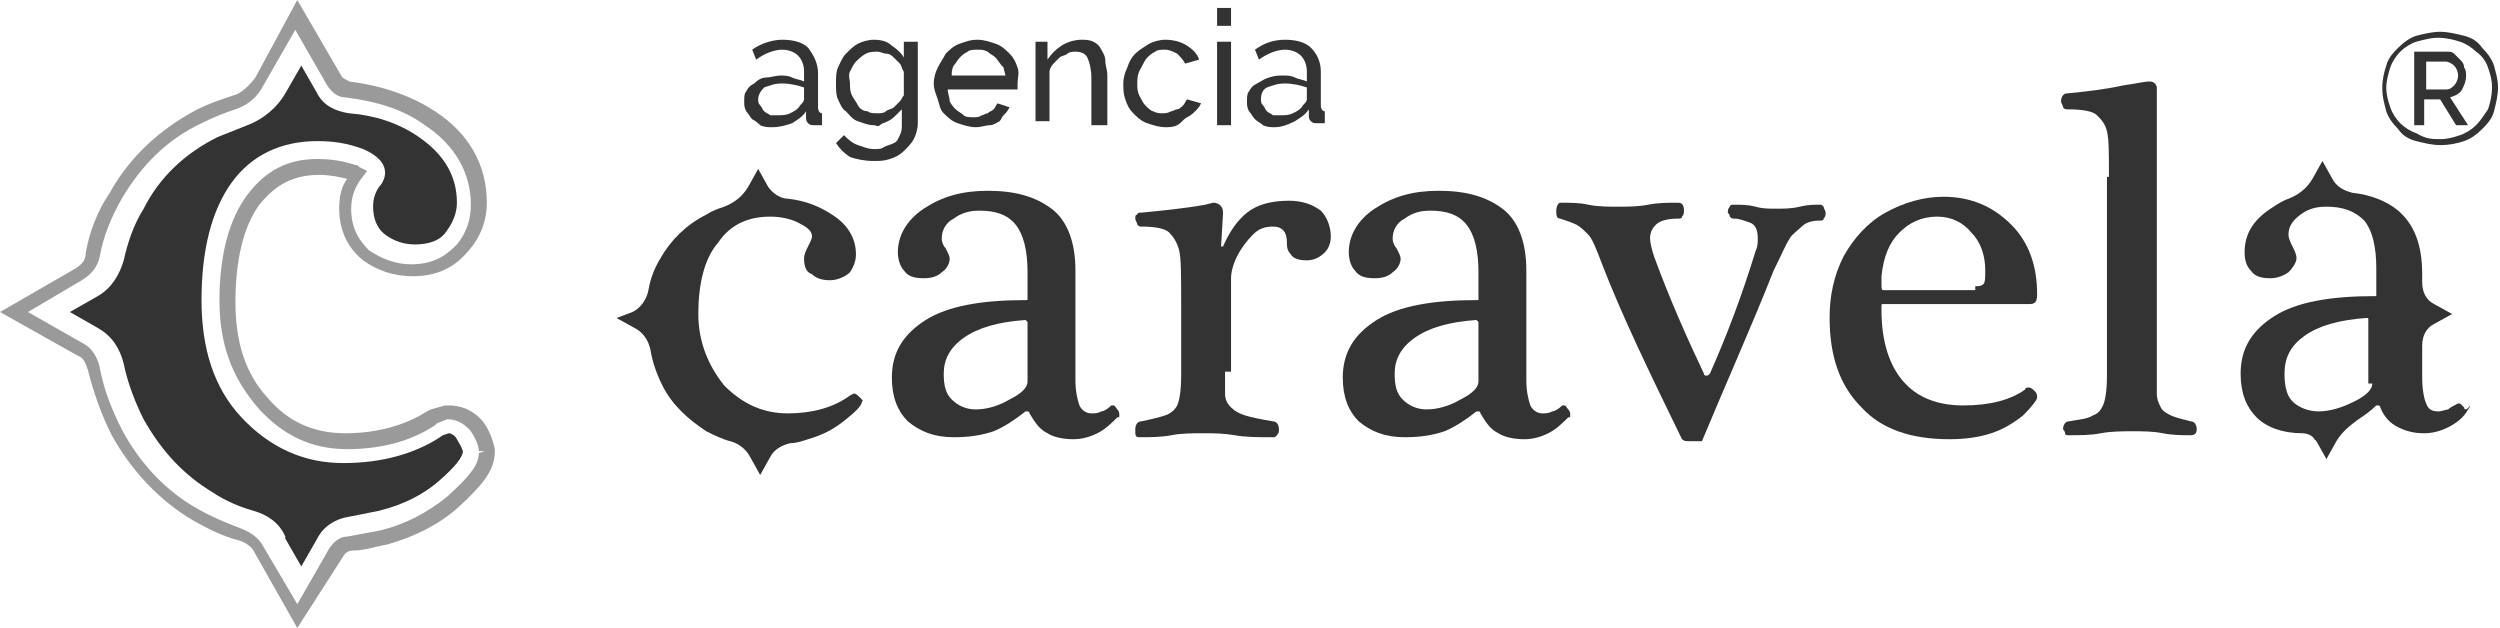 <svg width="207" height="52" viewBox="0 0 207 52" fill="none" xmlns="http://www.w3.org/2000/svg">
<g opacity="0.7">
<g opacity="0.7">
<path d="M24.615 52L20.981 45.582C20.816 45.253 20.32 44.924 19.824 44.76C18.503 44.43 17.181 43.772 16.025 43.114C13.216 41.468 10.903 39 9.251 36.038C8.425 34.392 7.765 32.582 7.269 30.608C7.104 30.114 6.939 29.62 6.443 29.456L0 25.835L6.278 22.215C6.773 21.886 7.104 21.557 7.104 20.899C7.434 19.089 8.095 17.443 9.086 15.962C10.738 13 13.216 10.696 16.355 9.051C17.346 8.557 18.338 8.228 19.329 7.899C19.99 7.734 20.65 7.076 21.146 6.418L24.615 0L28.25 6.253C28.415 6.582 28.745 6.582 28.911 6.747C31.554 7.076 34.032 7.899 36.014 9.215C38.823 11.025 40.31 13.658 40.31 16.785C40.31 18.266 39.814 19.582 38.823 20.734C37.997 21.721 36.675 22.873 34.197 22.873C32.545 22.873 31.224 22.38 30.067 21.557C29.241 20.899 28.085 19.582 28.085 17.279C28.085 16.291 28.25 15.468 28.745 14.81C28.085 14.646 27.259 14.481 26.433 14.481C24.285 14.481 22.798 15.304 21.477 16.949C20.155 18.759 19.494 21.557 19.494 25.013C19.494 28.304 20.32 30.937 22.137 32.911C23.789 34.886 25.937 35.873 28.58 35.873C31.224 35.873 33.536 35.215 35.353 34.063L35.684 33.899L36.84 33.57H37.171C37.832 33.57 38.988 33.734 39.979 34.886C40.475 35.544 40.805 36.367 40.971 37.19V37.354C40.971 38.835 40.145 39.987 37.997 41.962C36.345 43.443 34.362 44.43 32.05 45.089C31.058 45.253 30.232 45.582 29.241 45.582C28.911 45.582 28.58 45.747 28.415 46.076L24.615 52ZM2.313 25.835L6.939 28.468C7.599 28.797 8.095 29.62 8.26 30.443C8.591 32.253 9.251 33.899 10.077 35.544C11.564 38.342 13.712 40.646 16.355 42.127C17.512 42.785 18.668 43.279 19.99 43.772C20.816 44.101 21.477 44.595 21.807 45.253L24.615 50.025L27.259 45.418C27.589 44.924 28.085 44.43 28.745 44.43C29.571 44.266 30.563 44.101 31.389 43.937C33.536 43.443 35.353 42.456 37.006 41.139C38.823 39.494 39.649 38.506 39.649 37.519L40.145 37.354H39.649C39.649 36.861 39.318 36.203 38.988 35.709C38.327 34.886 37.501 34.721 37.171 34.721H37.006L36.18 35.051L36.014 35.215C34.032 36.532 31.554 37.19 28.745 37.19C25.772 37.19 23.459 36.038 21.477 33.899C19.164 31.266 18.172 28.468 18.172 24.848C18.172 21.063 18.998 18.101 20.485 16.127C21.972 14.152 23.789 13.165 26.267 13.165C27.424 13.165 28.415 13.329 29.406 13.658C29.571 13.658 29.571 13.658 29.737 13.823L30.397 14.152L29.902 14.81C29.406 15.468 29.076 16.291 29.076 17.279C29.076 19.089 29.902 20.076 30.563 20.734C31.554 21.392 32.71 21.886 34.032 21.886C36.18 21.886 37.171 20.899 37.832 20.241C38.658 19.253 38.988 18.101 38.988 16.949C38.988 14.316 37.666 12.013 35.188 10.367C33.371 9.051 31.224 8.392 28.58 8.063C27.919 8.063 27.424 7.57 27.093 7.076L24.45 2.468L21.807 7.076C21.311 8.063 20.485 8.722 19.494 9.051C18.503 9.38 17.677 9.709 16.686 10.203C13.877 11.519 11.729 13.658 10.077 16.456C9.251 17.937 8.591 19.418 8.26 21.228C8.095 22.051 7.599 22.709 6.773 23.203L2.313 25.835Z" fill="#333333"/>
</g>
</g>
<path d="M37.832 36.367C37.666 36.038 37.336 35.873 37.171 35.873L36.675 36.038C34.528 37.519 31.719 38.342 28.415 38.342C25.111 38.342 22.302 37.025 19.99 34.557C17.677 32.089 16.686 28.797 16.686 24.848C16.686 20.734 17.512 17.443 19.164 15.139C20.816 12.835 23.294 11.684 26.267 11.684C27.589 11.684 28.745 11.848 30.067 12.342C31.223 12.835 31.884 13.494 31.884 14.316C31.884 14.646 31.719 15.139 31.389 15.468C31.058 15.962 30.893 16.456 30.893 17.114C30.893 18.101 31.223 18.924 31.884 19.418C32.545 19.911 33.371 20.241 34.362 20.241C35.519 20.241 36.51 19.911 37.006 19.089C37.501 18.43 37.832 17.608 37.832 16.785C37.832 14.646 36.84 12.835 34.693 11.354C33.041 10.203 31.058 9.544 28.911 9.38C27.754 9.215 26.763 8.722 26.267 7.734L24.946 5.43L23.624 7.734C22.963 8.886 21.807 9.873 20.485 10.367C19.659 10.696 18.833 11.025 18.007 11.354C15.364 12.671 13.216 14.646 11.895 17.279C11.069 18.595 10.573 20.076 10.243 21.557C9.912 22.709 9.251 23.861 8.095 24.519L5.782 25.835L8.095 27.152C9.251 27.81 9.912 28.797 10.243 30.114C10.573 31.759 11.234 33.405 11.895 34.722C13.382 37.355 15.199 39.329 17.677 40.81C18.668 41.468 19.824 41.962 20.981 42.291C22.137 42.62 23.128 43.279 23.624 44.43V44.595L24.946 46.899L26.267 44.595C26.763 43.608 27.754 42.949 28.911 42.785C29.737 42.62 30.563 42.456 31.389 42.291C33.371 41.797 35.023 40.975 36.345 39.823C37.666 38.671 38.327 37.848 38.327 37.355C38.162 36.861 37.997 36.696 37.832 36.367Z" fill="#333333"/>
<path d="M89.045 31.43C89.045 32.418 89.21 33.076 89.375 33.569C89.54 33.899 89.871 34.228 90.366 34.228C90.697 34.228 90.862 34.228 91.192 34.063C91.358 34.063 91.688 33.899 92.018 33.569H92.184C92.349 33.569 92.349 33.734 92.514 33.899C92.679 34.063 92.679 34.228 92.679 34.392C92.679 34.557 92.679 34.557 92.514 34.557C92.018 35.05 91.523 35.544 90.862 35.873C90.201 36.202 89.54 36.367 88.88 36.367C88.053 36.367 87.228 36.202 86.732 35.873C86.071 35.544 85.741 35.05 85.245 34.228C85.245 34.228 85.245 34.063 85.08 34.063H84.915C84.089 34.721 83.097 35.38 82.271 35.709C81.28 36.038 80.289 36.202 78.967 36.202C77.315 36.202 76.159 35.709 75.168 34.886C74.342 34.063 73.846 32.911 73.846 31.266C73.846 29.127 74.837 27.645 76.654 26.494C78.472 25.342 81.28 24.848 84.915 24.848C84.915 24.848 84.915 24.848 85.08 24.848C85.08 24.848 85.08 24.683 85.08 24.519C85.08 24.354 85.08 24.19 85.08 23.861C85.08 23.532 85.08 23.202 85.08 22.544C85.08 20.734 84.749 19.418 84.089 18.595C83.428 17.772 82.437 17.443 81.115 17.443C80.289 17.443 79.628 17.608 78.967 18.101C78.306 18.43 77.976 19.088 77.976 19.747C77.976 20.076 78.141 20.405 78.306 20.57C78.472 20.899 78.637 21.228 78.637 21.392C78.637 21.721 78.472 22.215 77.976 22.544C77.646 22.873 77.15 23.038 76.489 23.038C75.663 23.038 75.168 22.873 74.837 22.38C74.507 22.05 74.342 21.392 74.342 20.899C74.342 19.582 75.002 18.266 76.489 17.278C77.976 16.291 79.628 15.797 81.776 15.797C84.089 15.797 85.741 16.291 87.062 17.278C88.384 18.266 89.045 20.076 89.045 22.38V31.43ZM85.08 27.152C85.08 26.823 85.08 26.658 85.08 26.658L84.915 26.494C82.602 26.658 80.95 27.152 79.793 27.975C78.637 28.797 78.141 29.785 78.141 30.937C78.141 31.924 78.306 32.582 78.802 33.076C79.298 33.569 79.959 33.899 80.785 33.899C81.776 33.899 82.767 33.569 83.593 33.076C84.584 32.582 85.08 32.089 85.08 31.595V27.152Z" fill="#333333"/>
<path d="M101.435 30.772C101.435 31.43 101.435 32.089 101.435 32.582C101.435 33.076 101.6 33.405 101.931 33.734C102.261 34.063 102.591 34.228 103.087 34.392C103.583 34.557 104.409 34.722 105.4 34.886C105.73 34.886 105.896 35.215 105.896 35.544C105.896 35.709 105.896 35.873 105.73 36.038C105.565 36.203 105.565 36.203 105.4 36.203C104.243 36.203 103.087 36.203 102.261 36.038C101.27 35.873 100.444 35.873 99.618 35.873C98.792 35.873 97.8 35.873 96.975 36.038C96.148 36.203 95.157 36.203 94.331 36.203C94.001 36.203 94.001 36.038 94.001 35.544C94.001 35.215 94.166 34.886 94.496 34.886C95.323 34.722 95.983 34.557 96.479 34.392C96.975 34.228 97.305 33.899 97.47 33.57C97.635 33.241 97.8 32.418 97.8 31.101V25.013C97.8 22.873 97.8 21.392 97.635 20.734C97.47 20.076 97.14 19.582 96.809 19.253C96.479 18.924 95.653 18.76 94.496 18.76C94.331 18.76 94.331 18.76 94.166 18.595C94.166 18.43 94.001 18.266 94.001 18.101C94.001 17.937 94.001 17.772 94.166 17.772C94.166 17.608 94.331 17.608 94.496 17.608C96.148 17.443 97.966 17.279 99.783 16.95L100.444 16.785C100.939 16.785 101.27 17.114 101.27 17.608L101.105 20.405H101.27C101.765 19.253 102.426 18.266 103.252 17.608C104.078 16.95 105.235 16.62 106.722 16.62C107.878 16.62 108.704 16.95 109.365 17.443C109.86 17.937 110.191 18.76 110.191 19.582C110.191 20.076 110.026 20.57 109.695 20.899C109.365 21.228 108.869 21.557 108.208 21.557C107.548 21.557 107.052 21.392 106.887 21.063C106.556 20.734 106.556 20.405 106.556 20.076C106.556 19.253 106.226 18.76 105.4 18.76C104.739 18.76 104.243 18.924 103.748 19.418C103.252 19.912 102.757 20.57 102.426 21.228C102.096 21.886 101.931 22.544 101.931 23.038V30.772H101.435Z" fill="#333333"/>
<path d="M126.381 31.43C126.381 32.418 126.546 33.076 126.711 33.569C126.876 33.899 127.207 34.228 127.702 34.228C128.033 34.228 128.198 34.228 128.528 34.063C128.694 34.063 129.024 33.899 129.354 33.569H129.52C129.685 33.569 129.685 33.734 129.85 33.899C130.015 34.063 130.015 34.228 130.015 34.392C130.015 34.557 130.015 34.557 129.85 34.557C129.354 35.05 128.859 35.544 128.198 35.873C127.537 36.202 126.876 36.367 126.216 36.367C125.39 36.367 124.563 36.202 124.068 35.873C123.407 35.544 123.077 35.05 122.581 34.228C122.581 34.228 122.581 34.063 122.416 34.063H122.251C121.425 34.721 120.433 35.38 119.607 35.709C118.616 36.038 117.625 36.202 116.303 36.202C114.651 36.202 113.495 35.709 112.504 34.886C111.678 34.063 111.182 32.911 111.182 31.266C111.182 29.127 112.173 27.645 113.99 26.494C115.808 25.342 118.616 24.848 122.251 24.848C122.251 24.848 122.251 24.848 122.416 24.848C122.416 24.848 122.416 24.683 122.416 24.519C122.416 24.354 122.416 24.19 122.416 23.861C122.416 23.532 122.416 23.202 122.416 22.544C122.416 20.734 122.085 19.418 121.425 18.595C120.764 17.772 119.773 17.443 118.451 17.443C117.625 17.443 116.964 17.608 116.303 18.101C115.643 18.43 115.312 19.088 115.312 19.747C115.312 20.076 115.477 20.405 115.642 20.57C115.808 20.899 115.973 21.228 115.973 21.392C115.973 21.721 115.808 22.215 115.312 22.544C114.982 22.873 114.486 23.038 113.825 23.038C112.999 23.038 112.504 22.873 112.173 22.38C111.843 22.05 111.678 21.392 111.678 20.899C111.678 19.582 112.338 18.266 113.825 17.278C115.312 16.291 116.964 15.797 119.112 15.797C121.425 15.797 123.077 16.291 124.398 17.278C125.72 18.266 126.381 20.076 126.381 22.38V31.43ZM122.416 27.152C122.416 26.823 122.416 26.658 122.416 26.658L122.251 26.494C119.938 26.658 118.286 27.152 117.129 27.975C115.973 28.797 115.477 29.785 115.477 30.937C115.477 31.924 115.643 32.582 116.138 33.076C116.634 33.569 117.295 33.899 118.121 33.899C119.112 33.899 120.103 33.569 120.929 33.076C121.92 32.582 122.416 32.089 122.416 31.595V27.152Z" fill="#333333"/>
<path d="M139.927 36.532C139.597 36.532 139.432 36.532 139.267 36.367C136.623 30.937 134.311 26.165 132.658 21.886C132.163 20.57 131.832 19.747 131.502 19.418C131.172 19.089 130.841 18.76 130.511 18.595C130.18 18.43 129.685 18.266 129.189 18.101C128.859 18.101 128.859 17.772 128.859 17.443C128.859 17.114 129.024 16.785 129.189 16.785C130.015 16.785 130.841 16.785 131.502 16.95C132.328 17.114 133.154 17.114 133.98 17.114C134.806 17.114 135.632 17.114 136.458 16.95C137.284 16.785 138.11 16.785 138.936 16.785C139.267 16.785 139.432 16.95 139.432 17.443C139.432 17.608 139.432 17.772 139.267 17.937C139.267 18.101 139.101 18.101 138.936 18.101C138.11 18.101 137.449 18.266 137.119 18.595C136.789 18.924 136.623 19.253 136.623 19.747C136.623 20.076 136.789 20.734 136.954 21.228C138.275 24.848 139.762 28.139 141.084 30.937C141.084 31.101 141.249 31.101 141.249 31.101C141.414 31.101 141.414 31.101 141.579 30.937C142.901 27.975 144.223 24.519 145.379 20.734C145.544 20.405 145.544 20.076 145.544 19.747C145.544 19.089 145.379 18.595 144.884 18.43C144.388 18.266 144.058 18.101 143.562 18.101C143.397 18.101 143.397 18.101 143.231 17.937C143.231 17.772 143.066 17.608 143.066 17.608C143.066 17.443 143.066 17.279 143.231 17.114C143.231 16.95 143.397 16.95 143.562 16.95C144.223 16.95 144.718 16.95 145.379 17.114C145.875 17.279 146.536 17.279 147.031 17.279C147.692 17.279 148.353 17.279 149.014 17.114C149.674 16.95 150.17 16.95 150.666 16.95C150.831 16.95 150.831 16.95 150.996 17.114C150.996 17.279 151.161 17.443 151.161 17.608C151.161 17.772 151.161 17.937 150.996 18.101C150.996 18.266 150.831 18.266 150.666 18.266C150.005 18.266 149.509 18.43 149.179 18.76C148.848 19.089 148.353 19.418 148.188 19.747C147.857 20.241 147.527 21.063 146.866 22.38C145.049 26.987 142.901 31.76 140.919 36.532C140.588 36.532 140.258 36.532 139.927 36.532Z" fill="#333333"/>
<path d="M155.952 25.177C155.787 25.177 155.787 25.177 155.787 25.342C155.787 25.506 155.787 25.506 155.787 25.671C155.787 28.304 156.448 30.279 157.604 31.595C158.761 32.911 160.413 33.57 162.56 33.57C164.873 33.57 166.525 33.076 167.682 32.253C167.682 32.089 167.847 32.089 168.012 32.089C168.177 32.089 168.342 32.253 168.508 32.418C168.673 32.582 168.673 32.747 168.673 32.911C168.673 33.076 168.342 33.57 167.516 34.392C166.69 35.051 165.864 35.544 164.873 35.873C163.882 36.203 162.726 36.367 161.404 36.367C158.265 36.367 155.787 35.544 154.135 33.734C152.318 31.924 151.492 29.456 151.492 26.329C151.492 24.519 151.822 22.873 152.648 21.228C153.474 19.747 154.631 18.43 156.117 17.608C157.604 16.785 159.256 16.291 160.908 16.291C163.221 16.291 165.038 17.114 166.525 18.595C168.012 20.076 168.673 22.051 168.673 24.355C168.673 25.013 168.508 25.177 168.012 25.177H155.952ZM163.552 23.696C163.882 23.696 164.047 23.696 164.212 23.532C164.378 23.367 164.378 23.038 164.378 22.38C164.378 21.228 164.047 20.076 163.221 19.253C162.56 18.43 161.569 17.937 160.413 17.937C159.091 17.937 158.1 18.43 157.274 19.253C156.448 20.076 155.952 21.228 155.787 22.873V23.532C155.787 23.861 155.787 24.025 155.952 24.025H163.552V23.696Z" fill="#333333"/>
<path d="M174.62 14.646C174.62 12.671 174.62 11.519 174.455 10.861C174.29 10.203 173.959 9.873 173.629 9.544C173.299 9.215 172.473 9.051 171.151 9.051C170.986 9.051 170.986 9.051 170.821 8.886C170.821 8.722 170.655 8.557 170.655 8.392C170.655 8.063 170.821 7.734 171.151 7.734C172.803 7.57 174.29 7.405 175.777 7.076C176.933 6.911 177.594 6.747 177.924 6.747C178.089 6.747 178.255 6.747 178.42 6.911C178.585 7.076 178.585 7.24 178.585 7.24V30.772C178.585 31.43 178.585 32.089 178.585 32.582C178.585 33.076 178.75 33.405 178.915 33.734C179.081 34.063 179.411 34.228 179.742 34.392C180.072 34.557 180.733 34.721 181.394 34.886C181.724 34.886 181.889 35.215 181.889 35.544C181.889 35.873 181.724 36.038 181.394 36.038C180.733 36.038 179.907 36.038 179.081 35.873C178.255 35.709 177.429 35.709 176.603 35.709C175.777 35.709 174.785 35.709 173.959 35.873C173.133 36.038 172.142 36.038 171.316 36.038C171.151 36.038 170.986 36.038 170.986 35.873C170.986 35.709 170.821 35.544 170.821 35.544C170.821 35.215 170.986 34.886 171.316 34.886C172.142 34.721 172.803 34.721 173.299 34.392C173.794 34.228 173.959 33.899 174.125 33.57C174.29 33.24 174.455 32.418 174.455 31.101V14.646H174.62Z" fill="#333333"/>
<path d="M71.203 32.911C71.038 32.747 70.872 32.582 70.707 32.582L70.377 32.747C69.055 33.734 67.238 34.228 65.255 34.228C63.108 34.228 61.456 33.405 59.969 31.924C58.647 30.278 57.821 28.304 57.821 26C57.821 23.532 58.317 21.392 59.473 20.076C60.465 18.595 61.951 17.937 63.769 17.937C64.595 17.937 65.421 18.101 66.082 18.43C66.742 18.759 67.238 19.089 67.238 19.582C67.238 19.747 67.073 20.076 66.907 20.405C66.742 20.734 66.577 21.063 66.577 21.392C66.577 22.051 66.742 22.544 67.238 22.709C67.568 23.038 68.064 23.203 68.725 23.203C69.386 23.203 70.046 22.873 70.377 22.544C70.707 22.051 70.872 21.557 70.872 21.063C70.872 19.747 70.212 18.595 68.89 17.772C67.899 17.114 66.742 16.62 65.255 16.456C64.595 16.456 63.934 15.962 63.603 15.468L62.777 13.987L61.951 15.468C61.456 16.291 60.795 16.785 59.969 17.114C59.473 17.278 58.978 17.443 58.482 17.772C56.83 18.595 55.508 19.911 54.682 21.392C54.187 22.215 53.856 23.038 53.691 24.025C53.526 24.848 53.03 25.506 52.37 25.835L51.048 26.329L52.535 27.152C53.196 27.481 53.691 28.139 53.856 28.962C54.022 29.949 54.352 30.937 54.848 31.924C55.674 33.57 56.995 34.721 58.482 35.709C59.143 36.038 59.804 36.367 60.465 36.532C61.125 36.696 61.786 37.19 62.117 37.848L62.943 39.329L63.769 37.848C64.099 37.19 64.76 36.861 65.421 36.696C65.916 36.696 66.412 36.532 66.907 36.367C68.064 36.038 69.055 35.544 70.046 34.721C70.872 34.063 71.368 33.57 71.368 33.24C71.533 33.24 71.368 33.076 71.203 32.911Z" fill="#333333"/>
<path d="M204.026 33.734C203.861 33.57 203.696 33.405 203.696 33.405H203.531C203.2 33.57 202.87 33.734 202.705 33.899C202.54 33.899 202.209 34.063 201.879 34.063C201.383 34.063 201.053 33.899 200.888 33.405C200.722 33.076 200.557 32.253 200.557 31.266V28.633C200.557 27.81 200.888 27.152 201.548 26.823L203.035 26L201.548 25.177C200.888 24.848 200.557 24.19 200.557 23.367V22.709C200.557 20.241 199.896 18.595 198.575 17.443C197.583 16.62 196.262 16.127 194.775 15.962C194.114 15.797 193.453 15.468 193.123 14.81L192.297 13.329L191.471 14.81C190.975 15.633 190.315 16.127 189.488 16.456C188.993 16.62 188.497 16.949 188.002 17.279C186.515 18.266 185.854 19.418 185.854 20.899C185.854 21.557 186.019 22.051 186.35 22.38C186.68 22.873 187.176 23.038 188.002 23.038C188.497 23.038 188.993 22.873 189.488 22.544C189.819 22.215 190.149 21.721 190.149 21.392C190.149 21.063 189.984 20.734 189.819 20.405C189.654 20.076 189.488 19.747 189.488 19.418C189.488 18.759 189.819 18.266 190.48 17.772C191.141 17.279 191.801 17.114 192.627 17.114C193.949 17.114 194.94 17.443 195.766 18.266C196.427 19.089 196.757 20.405 196.757 22.215C196.757 22.709 196.757 23.203 196.757 23.532C196.757 23.861 196.757 24.025 196.757 24.19C196.757 24.354 196.757 24.354 196.757 24.519C196.757 24.519 196.757 24.519 196.592 24.519C192.958 24.519 190.149 25.013 188.332 26.165C186.515 27.316 185.524 28.797 185.524 30.937C185.524 32.582 186.019 33.734 186.845 34.557C187.671 35.38 188.993 35.873 190.645 35.873C190.975 35.873 191.471 36.038 191.636 36.367L191.801 36.532L192.627 38.013L193.453 36.532C193.949 35.709 194.61 35.215 195.271 34.721C195.766 34.392 196.262 34.063 196.757 33.57H196.923C196.923 33.57 197.088 33.57 197.088 33.734C197.418 34.557 197.914 35.051 198.575 35.38C199.235 35.709 199.896 35.873 200.722 35.873C201.383 35.873 202.044 35.709 202.705 35.38C203.366 35.051 204.026 34.557 204.357 33.899C204.357 33.899 204.522 33.734 204.522 33.57C204.192 34.063 204.026 33.899 204.026 33.734ZM196.427 31.759C196.427 32.253 195.931 32.747 194.94 33.24C193.949 33.734 192.958 34.063 191.967 34.063C191.141 34.063 190.315 33.734 189.819 33.24C189.323 32.747 189.158 31.924 189.158 30.937C189.158 29.62 189.654 28.633 190.81 27.81C191.967 26.987 193.619 26.494 195.931 26.329C196.097 26.329 196.097 26.329 196.097 26.494C196.097 26.494 196.097 26.823 196.097 27.152V31.759H196.427Z" fill="#333333"/>
<path d="M63.934 10.532C63.603 10.532 63.273 10.532 62.943 10.367C62.777 10.203 62.612 10.038 62.282 9.874C62.117 9.709 61.951 9.38 61.786 9.215C61.621 8.886 61.621 8.722 61.621 8.393C61.621 8.063 61.621 7.734 61.786 7.57C61.951 7.241 62.117 7.076 62.447 6.912C62.777 6.582 63.108 6.418 63.438 6.418C63.769 6.418 64.264 6.253 64.594 6.253C64.925 6.253 65.255 6.253 65.586 6.418C65.916 6.582 66.247 6.582 66.577 6.747V5.924C66.577 5.431 66.412 4.937 66.081 4.608C65.751 4.279 65.255 4.114 64.76 4.114C64.099 4.114 63.273 4.443 62.612 4.937L62.282 4.114C62.943 3.62 63.934 3.291 64.76 3.291C65.586 3.291 66.412 3.456 66.907 3.949C67.403 4.608 67.733 5.266 67.733 6.089V8.886C67.733 9.215 67.899 9.38 68.064 9.38V10.367C67.899 10.367 67.899 10.367 67.733 10.367C67.733 10.367 67.568 10.367 67.403 10.367C67.238 10.367 67.073 10.367 66.907 10.203C66.742 10.038 66.742 9.874 66.742 9.709V9.215C66.412 9.709 66.081 9.874 65.586 10.203C65.09 10.367 64.594 10.532 63.934 10.532ZM64.264 9.544C64.76 9.544 65.09 9.544 65.421 9.38C65.751 9.215 66.081 9.051 66.247 8.722C66.412 8.557 66.577 8.393 66.577 8.228V7.241C66.081 7.076 65.421 6.912 64.76 6.912C64.099 6.912 63.769 7.076 63.273 7.241C62.943 7.57 62.777 7.899 62.777 8.228C62.777 8.393 62.777 8.557 62.943 8.722C63.108 8.886 63.108 9.051 63.273 9.215C63.438 9.38 63.603 9.38 63.769 9.544C63.934 9.544 64.099 9.544 64.264 9.544Z" fill="#333333"/>
<path d="M72.359 10.367C71.864 10.367 71.533 10.203 71.037 10.038C70.542 9.874 70.377 9.544 70.046 9.215C69.716 9.051 69.551 8.557 69.385 8.228C69.22 7.899 69.22 7.405 69.22 6.912C69.22 6.418 69.22 5.924 69.385 5.595C69.551 5.266 69.716 4.772 70.046 4.443C70.377 4.114 70.707 3.785 71.037 3.62C71.368 3.456 71.864 3.291 72.359 3.291C73.02 3.291 73.516 3.456 73.846 3.785C74.341 4.114 74.672 4.443 74.837 4.772V3.456H75.994V10.203C75.994 10.696 75.828 11.19 75.663 11.519C75.498 11.848 75.168 12.177 74.837 12.506C74.507 12.836 74.176 13 73.681 13.165C73.185 13.329 72.855 13.329 72.359 13.329C71.533 13.329 70.872 13.165 70.377 13C69.881 12.671 69.551 12.342 69.22 11.848L69.881 11.19C70.211 11.519 70.542 11.848 71.037 12.013C71.533 12.177 71.864 12.342 72.359 12.342C72.689 12.342 73.02 12.342 73.185 12.177C73.516 12.013 73.681 12.013 74.011 11.848C74.341 11.684 74.341 11.519 74.507 11.19C74.672 10.861 74.672 10.696 74.672 10.203V9.051C74.507 9.215 74.341 9.38 74.176 9.544C74.011 9.709 73.846 9.874 73.516 10.038C73.185 10.203 73.02 10.203 72.855 10.367C72.689 10.532 72.524 10.367 72.359 10.367ZM72.689 9.38C72.855 9.38 73.185 9.38 73.35 9.215C73.516 9.051 73.846 9.051 74.011 8.886C74.176 8.722 74.341 8.557 74.507 8.393C74.672 8.228 74.672 8.063 74.837 7.899V5.924C74.672 5.76 74.672 5.431 74.507 5.266C74.341 5.101 74.176 4.937 74.011 4.772C73.846 4.608 73.681 4.443 73.35 4.443C73.185 4.443 72.855 4.279 72.689 4.279C72.359 4.279 72.029 4.279 71.698 4.443C71.368 4.608 71.037 4.937 70.872 5.101C70.707 5.266 70.542 5.595 70.377 5.924C70.211 6.253 70.377 6.582 70.377 6.912C70.377 7.241 70.377 7.57 70.542 7.899C70.707 8.228 70.872 8.393 71.037 8.722C71.203 9.051 71.533 9.215 71.864 9.215C72.029 9.38 72.359 9.38 72.689 9.38Z" fill="#333333"/>
<path d="M80.784 10.532C80.289 10.532 79.793 10.367 79.298 10.203C78.802 10.038 78.472 9.709 78.141 9.38C77.811 9.051 77.811 8.722 77.646 8.228C77.48 7.734 77.315 7.405 77.315 6.912C77.315 6.418 77.48 5.924 77.646 5.595C77.811 5.266 78.141 4.772 78.306 4.443C78.637 4.114 78.967 3.785 79.463 3.62C79.958 3.456 80.289 3.291 80.95 3.291C81.445 3.291 81.941 3.456 82.436 3.62C82.932 3.785 83.263 4.114 83.593 4.443C83.923 4.772 84.088 5.101 84.254 5.595C84.419 6.089 84.254 6.418 84.254 6.912C84.254 7.076 84.254 7.076 84.254 7.241V7.405H78.472C78.472 7.734 78.637 8.063 78.637 8.393C78.802 8.722 78.967 8.886 79.132 9.051C79.298 9.215 79.628 9.38 79.793 9.544C79.958 9.709 80.289 9.709 80.619 9.709C80.784 9.709 81.115 9.709 81.28 9.544C81.445 9.544 81.611 9.38 81.776 9.38C81.941 9.215 82.106 9.215 82.271 9.051C82.436 8.886 82.436 8.722 82.602 8.557L83.593 8.886C83.428 9.215 83.263 9.38 83.097 9.544C82.932 9.709 82.932 9.874 82.767 10.038C82.436 10.203 82.271 10.367 81.941 10.367C81.611 10.367 81.28 10.532 80.784 10.532ZM83.263 6.418C83.263 6.089 83.097 5.76 83.097 5.595C82.767 5.266 82.602 4.937 82.436 4.772C82.271 4.608 81.941 4.443 81.776 4.279C81.445 4.114 81.28 4.114 80.95 4.114C80.619 4.114 80.289 4.114 80.124 4.279C79.793 4.443 79.628 4.608 79.463 4.772C79.298 4.937 79.132 5.266 78.967 5.431C78.802 5.76 78.802 5.924 78.802 6.253H83.263V6.418Z" fill="#333333"/>
<path d="M91.523 10.367H90.366V6.418C90.366 5.76 90.201 5.101 90.036 4.772C89.871 4.443 89.54 4.279 89.045 4.279C88.879 4.279 88.549 4.279 88.384 4.443C88.219 4.608 87.888 4.608 87.723 4.772C87.558 4.937 87.393 5.101 87.227 5.266C87.062 5.431 86.897 5.76 86.897 5.924V10.038H85.741V3.456H86.732V4.937C87.062 4.443 87.393 4.114 87.888 3.785C88.384 3.456 89.045 3.291 89.54 3.291C89.871 3.291 90.201 3.291 90.531 3.456C90.862 3.62 91.027 3.785 91.192 4.114C91.358 4.443 91.523 4.608 91.523 5.101C91.523 5.431 91.688 5.76 91.688 6.253V10.367H91.523Z" fill="#333333"/>
<path d="M93.01 6.912C93.01 6.418 93.175 5.924 93.34 5.595C93.505 5.101 93.67 4.772 94.001 4.443C94.331 4.114 94.662 3.949 95.157 3.62C95.488 3.456 95.983 3.291 96.479 3.291C97.14 3.291 97.8 3.456 98.296 3.785C98.792 4.114 99.122 4.443 99.287 4.937L98.131 5.266C97.966 4.937 97.635 4.608 97.47 4.443C97.14 4.279 96.809 4.114 96.479 4.114C96.148 4.114 95.818 4.114 95.653 4.279C95.322 4.443 95.157 4.608 94.992 4.772C94.827 4.937 94.662 5.266 94.496 5.595C94.166 6.089 94.166 6.582 94.166 6.912C94.166 7.241 94.166 7.57 94.331 7.899C94.496 8.228 94.662 8.557 94.827 8.722C94.992 8.886 95.322 9.215 95.488 9.215C95.818 9.38 95.983 9.38 96.314 9.38C96.479 9.38 96.644 9.38 96.974 9.215C97.14 9.215 97.305 9.051 97.47 9.051C97.635 9.051 97.8 8.886 97.966 8.722C98.131 8.557 98.131 8.393 98.296 8.228L99.453 8.557C99.287 8.886 99.122 9.051 98.957 9.215C98.792 9.38 98.626 9.544 98.296 9.709C97.966 9.874 97.8 10.203 97.47 10.367C97.14 10.532 96.809 10.532 96.479 10.532C95.983 10.532 95.488 10.367 94.992 10.203C94.496 10.038 94.166 9.709 93.835 9.38C93.505 9.051 93.34 8.722 93.175 8.228C93.01 7.734 93.01 7.405 93.01 6.912Z" fill="#333333"/>
<path d="M100.774 2.139V0.658H101.931V2.139H100.774ZM100.774 10.367V3.456H101.931V10.367H100.774Z" fill="#333333"/>
<path d="M105.565 10.532C105.235 10.532 104.904 10.532 104.574 10.367C104.409 10.203 104.078 10.038 103.913 9.874C103.748 9.709 103.583 9.38 103.417 9.215C103.252 8.886 103.252 8.722 103.252 8.393C103.252 8.063 103.252 7.734 103.417 7.57C103.583 7.241 103.748 7.076 104.078 6.912C104.409 6.747 104.574 6.582 105.069 6.418C105.565 6.253 105.895 6.253 106.226 6.253C106.556 6.253 106.887 6.253 107.217 6.418C107.547 6.582 107.878 6.582 108.208 6.747V5.924C108.208 5.431 108.043 4.937 107.713 4.608C107.382 4.279 106.887 4.114 106.391 4.114C105.73 4.114 104.904 4.443 104.243 4.937L103.913 4.114C104.574 3.62 105.4 3.291 106.391 3.291C107.217 3.291 108.043 3.456 108.539 3.949C109.034 4.443 109.365 5.101 109.365 5.924V8.722C109.365 9.051 109.53 9.215 109.695 9.215V10.203C109.53 10.203 109.53 10.203 109.365 10.203C109.365 10.203 109.199 10.203 109.034 10.203C108.869 10.203 108.704 10.203 108.539 10.038C108.373 9.874 108.373 9.709 108.373 9.544V9.051C108.043 9.544 107.713 9.709 107.217 10.038C106.556 10.367 106.061 10.532 105.565 10.532ZM105.895 9.544C106.391 9.544 106.721 9.544 107.052 9.38C107.382 9.215 107.713 9.051 107.878 8.722C108.043 8.557 108.208 8.393 108.208 8.228V7.241C107.713 7.076 107.052 6.912 106.391 6.912C105.73 6.912 105.4 7.076 104.904 7.241C104.574 7.405 104.409 7.734 104.409 8.228C104.409 8.393 104.409 8.557 104.574 8.722C104.739 8.886 104.739 9.051 104.904 9.215C105.069 9.38 105.235 9.38 105.4 9.544C105.4 9.544 105.565 9.544 105.895 9.544Z" fill="#333333"/>
<path d="M202.044 12.013C201.383 12.013 200.722 11.848 200.061 11.684C199.401 11.519 198.905 11.19 198.575 10.696C198.079 10.203 197.749 9.709 197.583 9.215C197.418 8.557 197.253 8.063 197.253 7.241C197.253 6.582 197.418 5.924 197.583 5.431C197.749 4.772 198.244 4.279 198.575 3.95C199.07 3.456 199.566 3.127 200.061 2.962C200.722 2.798 201.383 2.633 202.044 2.633C202.705 2.633 203.365 2.798 204.026 2.962C204.687 3.127 205.183 3.456 205.513 3.95C206.009 4.443 206.339 4.937 206.504 5.431C206.67 6.089 206.835 6.582 206.835 7.241C206.835 7.899 206.67 8.557 206.504 9.215C206.339 9.874 205.844 10.367 205.513 10.696C205.017 11.19 204.522 11.519 204.026 11.684C203.531 11.848 202.87 12.013 202.044 12.013ZM202.044 11.519C202.705 11.519 203.2 11.355 203.696 11.19C204.191 11.025 204.687 10.696 205.017 10.367C205.348 10.038 205.678 9.544 206.009 9.051C206.174 8.557 206.339 7.899 206.339 7.241C206.339 6.582 206.174 6.089 206.009 5.595C205.844 5.101 205.513 4.608 205.017 4.279C204.687 3.95 204.191 3.62 203.696 3.456C203.2 3.291 202.539 3.127 201.879 3.127C201.218 3.127 200.722 3.291 200.061 3.456C199.566 3.62 199.07 3.95 198.74 4.279C198.409 4.608 198.079 5.101 197.914 5.595C197.749 6.089 197.583 6.747 197.583 7.241C197.583 7.899 197.749 8.393 197.914 8.886C198.079 9.38 198.409 9.874 198.74 10.203C199.07 10.532 199.566 10.861 200.061 11.025C200.887 11.519 201.383 11.519 202.044 11.519ZM200.061 4.279H202.539C202.87 4.279 203.035 4.279 203.2 4.443C203.365 4.608 203.531 4.772 203.696 4.937C203.861 5.101 204.026 5.266 204.026 5.595C204.191 5.76 204.191 6.089 204.191 6.253C204.191 6.747 204.026 7.076 203.861 7.405C203.696 7.734 203.365 7.899 202.87 8.063L204.357 10.367H203.365L202.044 8.228H200.722V10.367H199.896V4.279H200.061ZM202.539 7.405C202.87 7.405 203.035 7.241 203.2 7.076C203.365 6.912 203.531 6.582 203.531 6.253C203.531 5.924 203.365 5.595 203.2 5.431C203.035 5.266 202.705 5.101 202.539 5.101H200.887V7.405H202.539Z" fill="#333333"/>
</svg>
